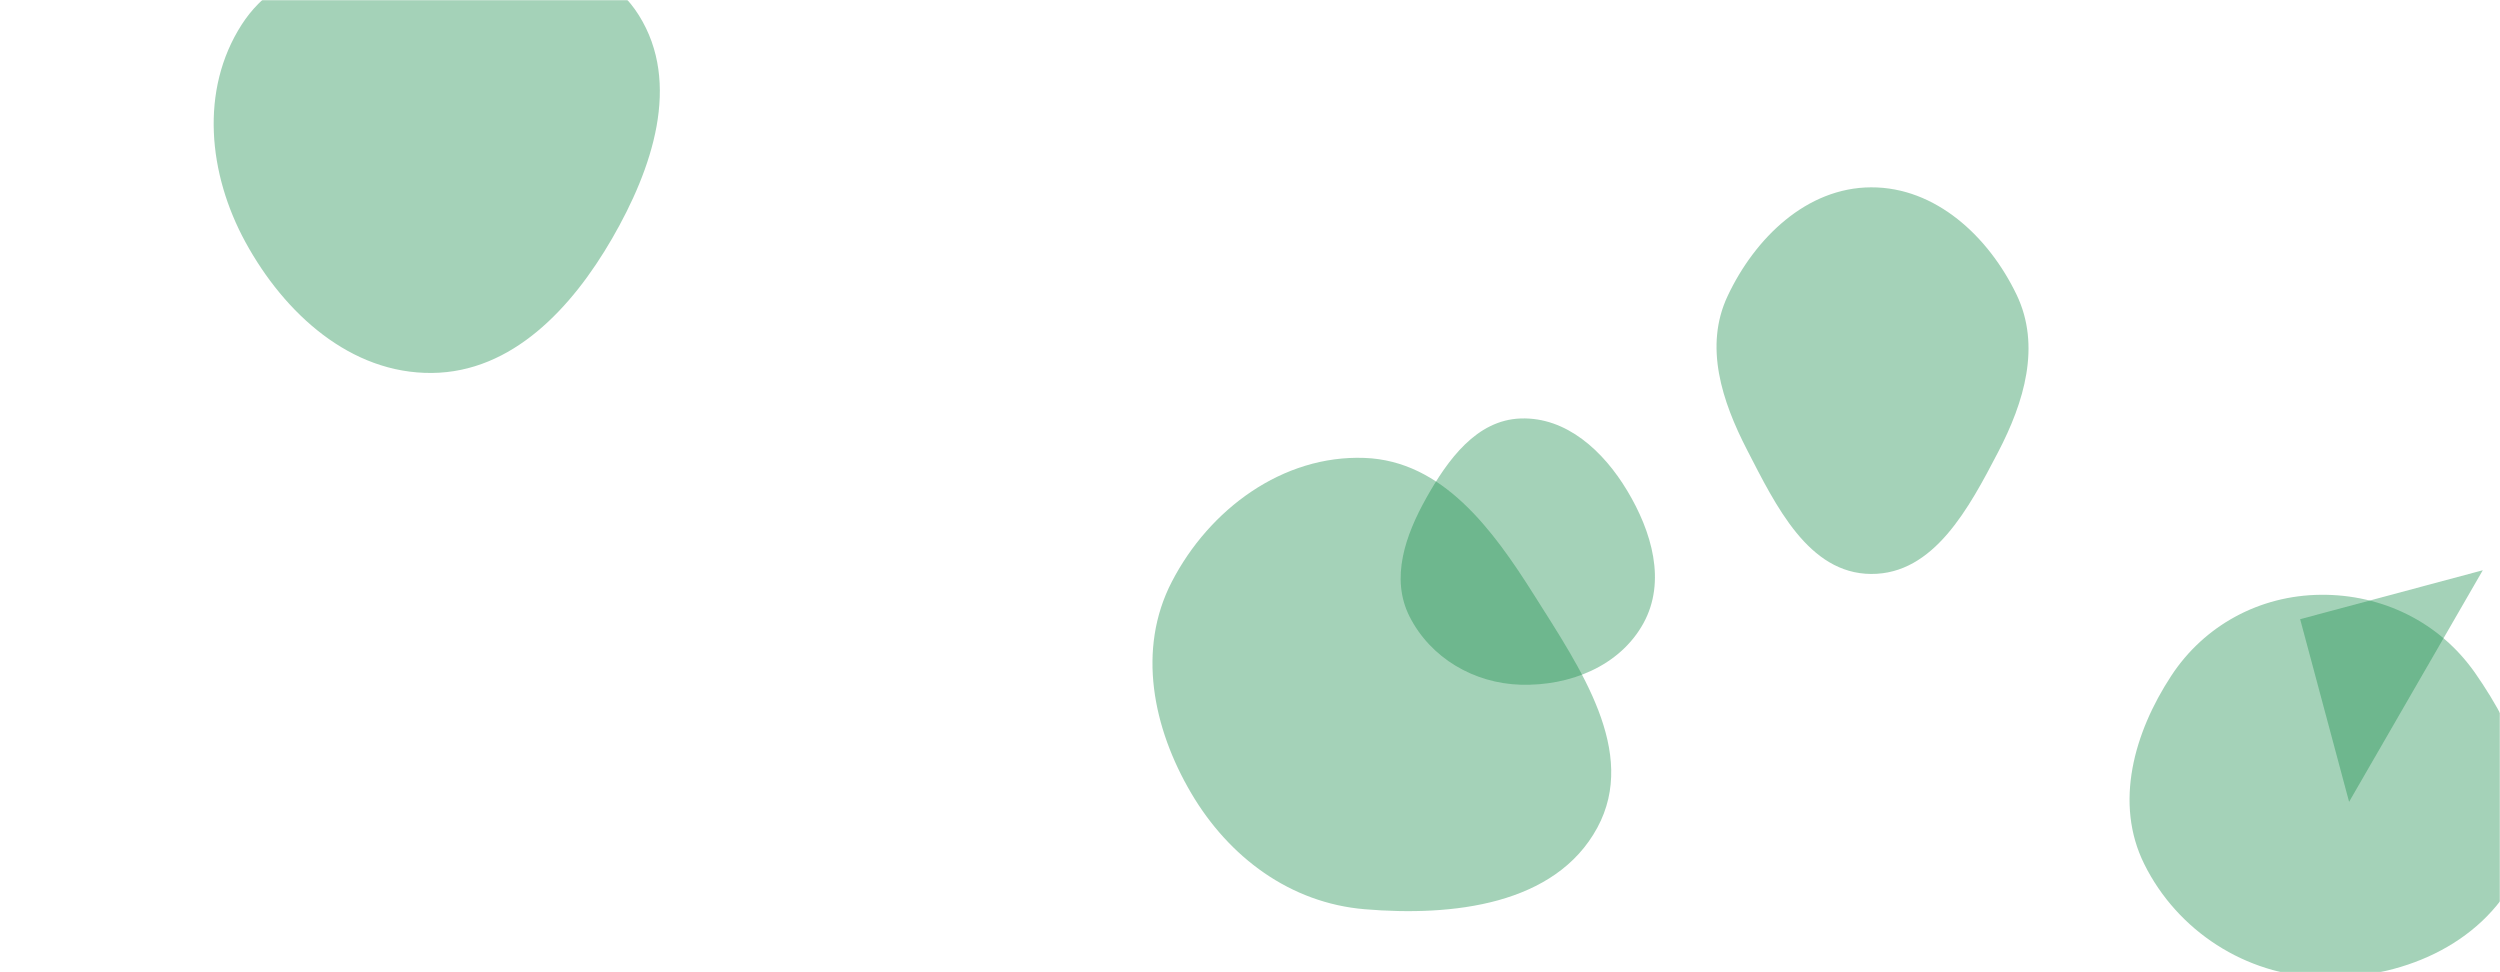 <svg xmlns="http://www.w3.org/2000/svg" version="1.1" xmlns:xlink="http://www.w3.org/1999/xlink" xmlns:svgjs="http://svgjs.dev/svgjs" width="1440" height="560" preserveAspectRatio="none" viewBox="0 0 1440 560"><g mask="url(&quot;#SvgjsMask1007&quot;)" fill="none"><path d="M875.851,394.394C904.114,395.217,933.005,383.757,946.627,358.98C959.863,334.904,951.423,306.205,937.285,282.648C923.645,259.919,902.342,240.099,875.851,241.045C850.509,241.95,833.983,264.666,821.574,286.78C809.517,308.265,800.78,333.057,811.875,355.054C823.958,379.011,849.03,393.613,875.851,394.394" fill="rgba(28, 142, 79, 0.4)" class="triangle-float3"></path><path d="M1077.683,330.594C1113.905,330.875,1134.148,292.571,1150.897,260.453C1165.983,231.525,1175.674,199.171,1161.557,169.758C1145.447,136.192,1114.915,107.738,1077.683,107.906C1040.663,108.073,1010.876,137.015,995.11,170.51C981.487,199.453,991.743,230.904,1006.407,259.334C1022.914,291.336,1041.676,330.315,1077.683,330.594" fill="rgba(28, 142, 79, 0.4)" class="triangle-float2"></path><path d="M785.974,523.711C836.568,527.993,895.955,521.359,920.091,476.687C943.648,433.087,910.113,384.765,883.701,342.833C859.765,304.831,830.856,265.411,785.974,263.759C738.845,262.024,696.592,293.252,674.938,335.148C654.883,373.949,663.991,419.25,686.154,456.886C707.93,493.867,743.211,520.091,785.974,523.711" fill="rgba(28, 142, 79, 0.4)" class="triangle-float1"></path><path d="M1336.699,562.933C1382.124,564.302,1428.938,544.677,1449.509,504.153C1468.739,466.27,1449.998,422.483,1425.675,387.651C1405.276,358.437,1372.328,342.258,1336.699,342.597C1301.706,342.93,1269.785,360.044,1250.606,389.316C1229.171,422.032,1217.708,462.648,1235.084,497.689C1254.25,536.34,1293.577,561.633,1336.699,562.933" fill="rgba(28, 142, 79, 0.4)" class="triangle-float3"></path><path d="M248.868,214.822C295.105,214.349,329.434,177.418,352.571,137.384C375.73,97.312,392.567,47.953,367.96,8.753C344.297,-28.943,293.363,-28.874,248.868,-27.816C206.923,-26.818,161.869,-21.112,139.202,14.195C115.004,51.886,119.941,100.242,141.424,139.544C163.905,180.671,202,215.302,248.868,214.822" fill="rgba(28, 142, 79, 0.4)" class="triangle-float1"></path><path d="M1324.89 356.647L1353.077 461.843 1430.086 328.459z" fill="rgba(28, 142, 79, 0.4)" class="triangle-float2"></path></g><defs><mask id="SvgjsMask1007"><rect width="1440" height="560" fill="#ffffff"></rect></mask><style>
                @keyframes float1 {
                    0%{transform: translate(0, 0)}
                    50%{transform: translate(-10px, 0)}
                    100%{transform: translate(0, 0)}
                }

                .triangle-float1 {
                    animation: float1 5s infinite;
                }

                @keyframes float2 {
                    0%{transform: translate(0, 0)}
                    50%{transform: translate(-5px, -5px)}
                    100%{transform: translate(0, 0)}
                }

                .triangle-float2 {
                    animation: float2 4s infinite;
                }

                @keyframes float3 {
                    0%{transform: translate(0, 0)}
                    50%{transform: translate(0, -10px)}
                    100%{transform: translate(0, 0)}
                }

                .triangle-float3 {
                    animation: float3 6s infinite;
                }
            </style></defs></svg>